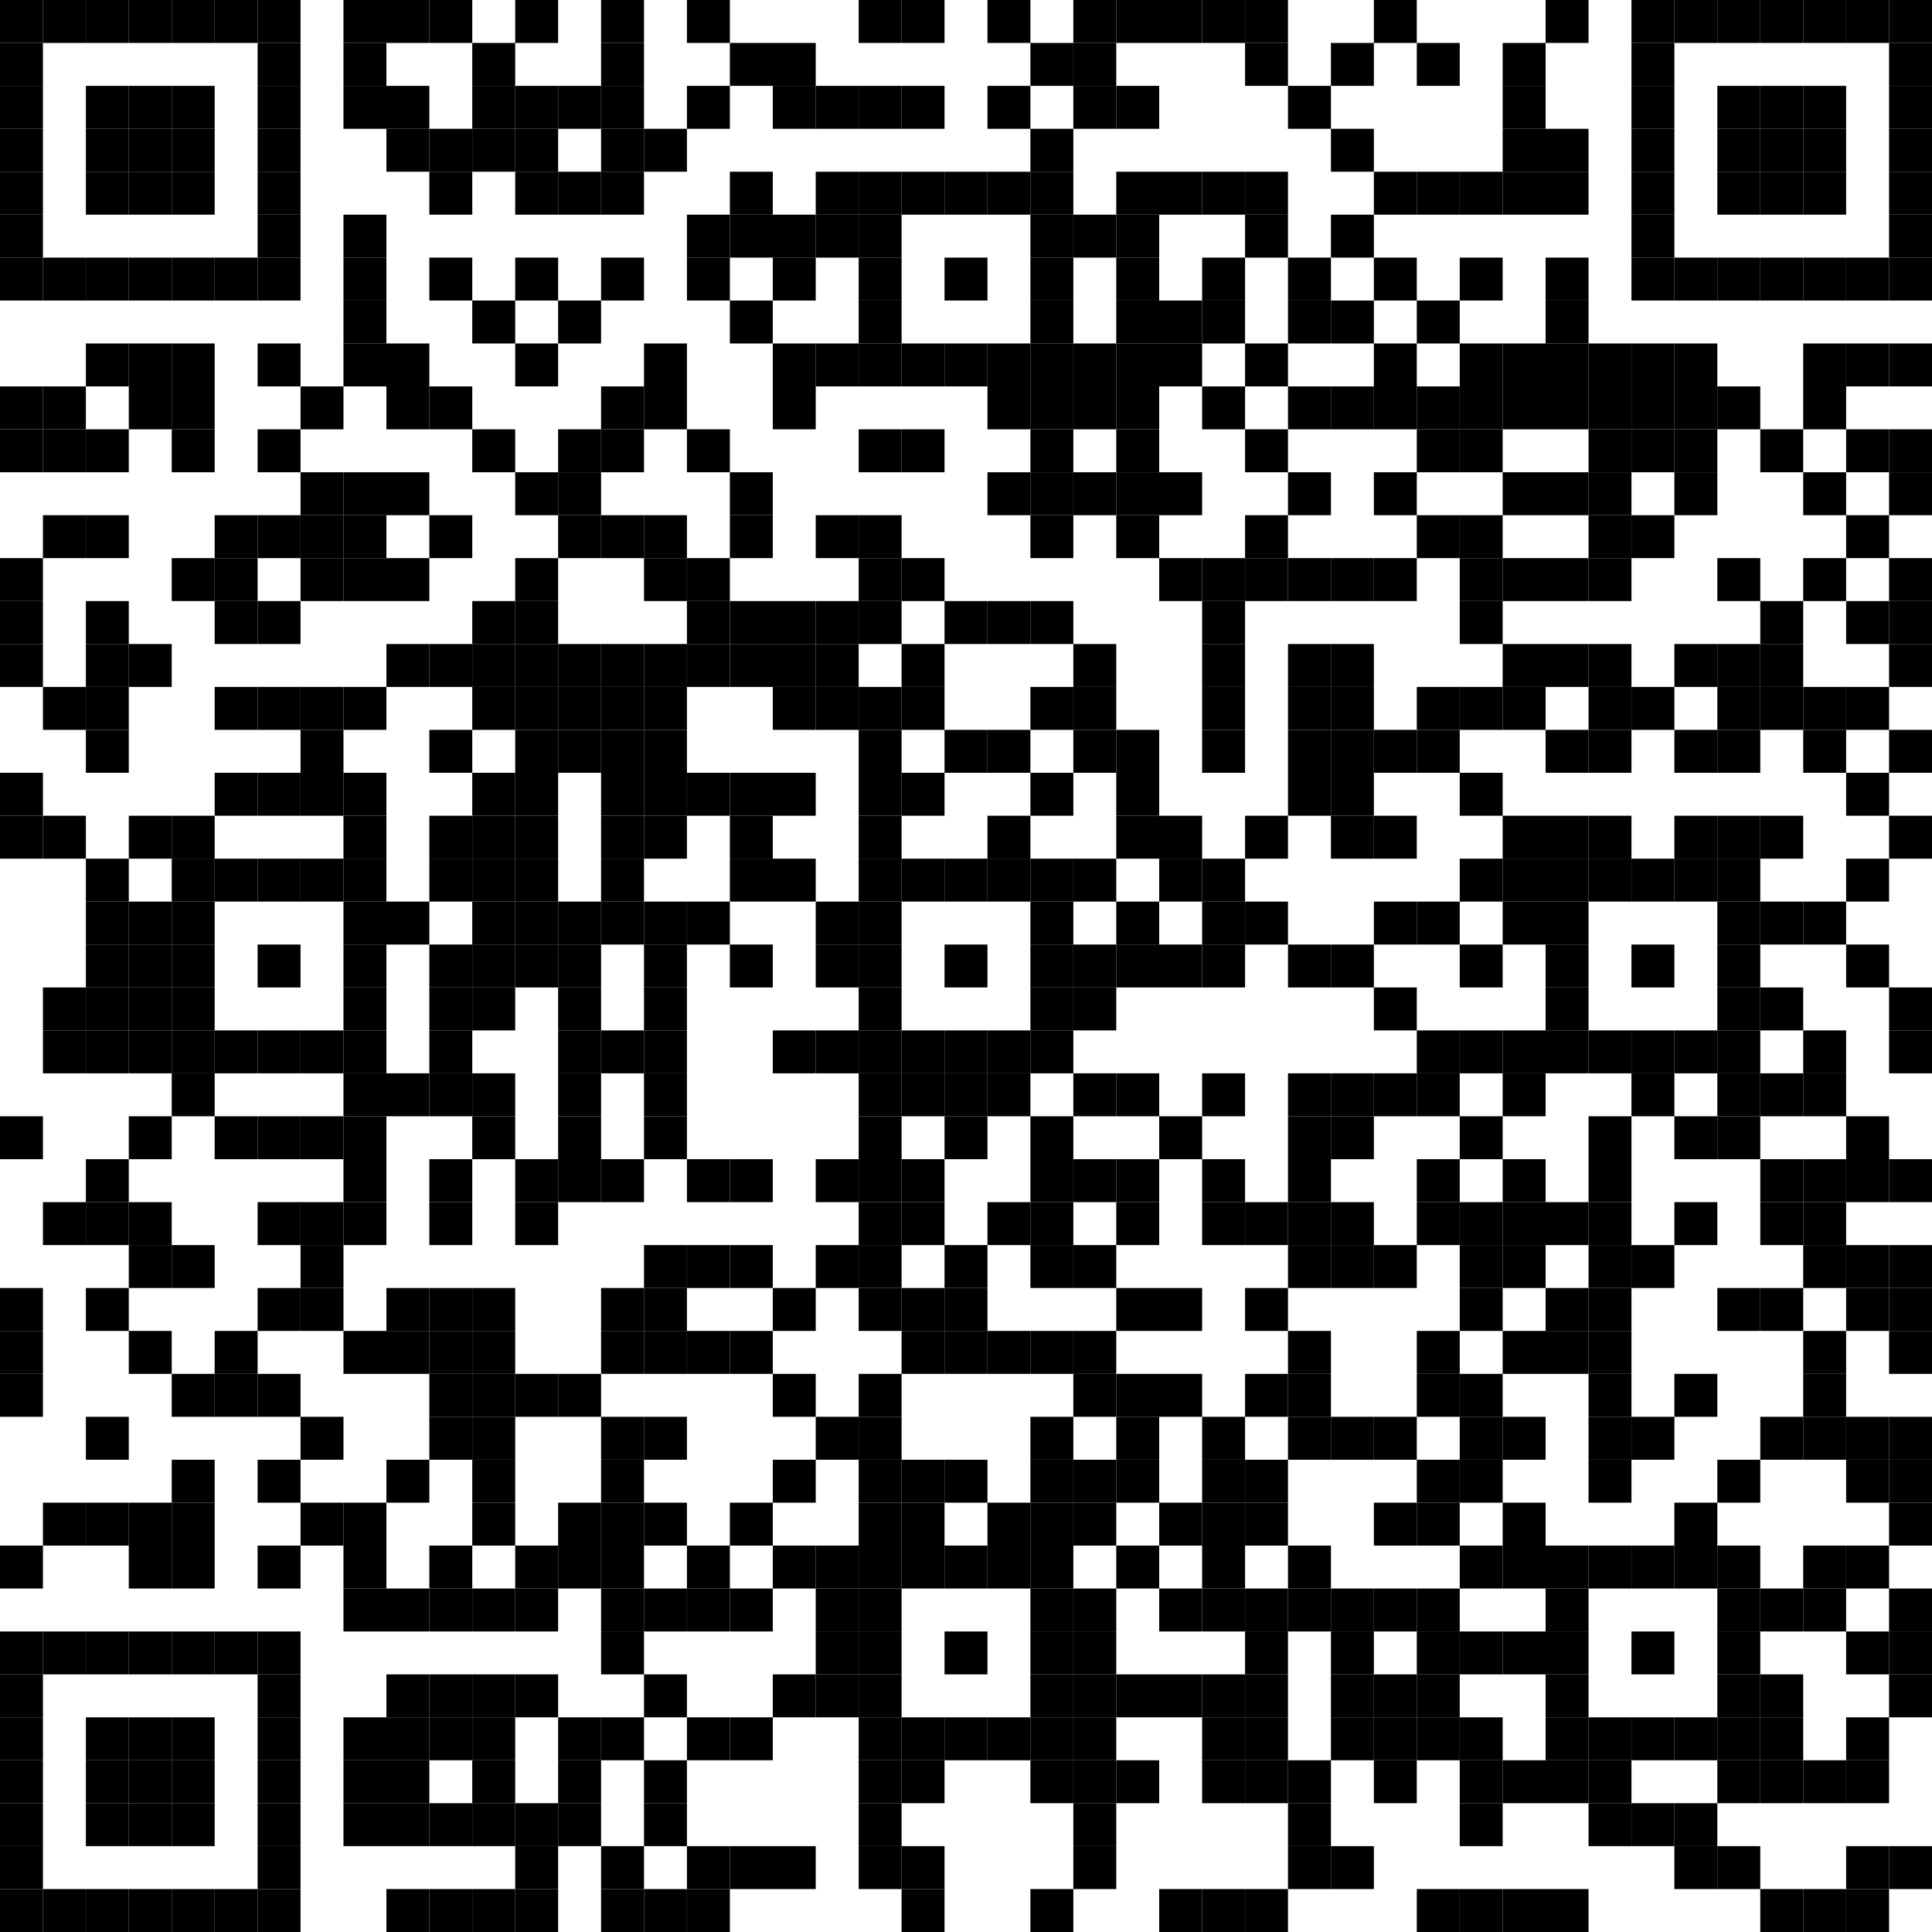 <?xml version="1.0"?>
<svg xmlns="http://www.w3.org/2000/svg" xmlns:xlink="http://www.w3.org/1999/xlink" version="1.1" width="500px" height="500px" viewBox="0 0 500 500"><defs><rect id="block" width="11.111" height="11.111" fill="#000000" fill-opacity="1"/></defs><rect x="0" y="0" width="500" height="500" fill="#ffffff" fill-opacity="1"/><use x="0" y="0" xlink:href="#block"/><use x="11.111" y="0" xlink:href="#block"/><use x="22.222" y="0" xlink:href="#block"/><use x="33.333" y="0" xlink:href="#block"/><use x="44.444" y="0" xlink:href="#block"/><use x="55.556" y="0" xlink:href="#block"/><use x="66.667" y="0" xlink:href="#block"/><use x="88.889" y="0" xlink:href="#block"/><use x="100" y="0" xlink:href="#block"/><use x="111.111" y="0" xlink:href="#block"/><use x="133.333" y="0" xlink:href="#block"/><use x="155.556" y="0" xlink:href="#block"/><use x="177.778" y="0" xlink:href="#block"/><use x="222.222" y="0" xlink:href="#block"/><use x="233.333" y="0" xlink:href="#block"/><use x="255.556" y="0" xlink:href="#block"/><use x="277.778" y="0" xlink:href="#block"/><use x="288.889" y="0" xlink:href="#block"/><use x="300" y="0" xlink:href="#block"/><use x="311.111" y="0" xlink:href="#block"/><use x="322.222" y="0" xlink:href="#block"/><use x="355.556" y="0" xlink:href="#block"/><use x="400" y="0" xlink:href="#block"/><use x="422.222" y="0" xlink:href="#block"/><use x="433.333" y="0" xlink:href="#block"/><use x="444.444" y="0" xlink:href="#block"/><use x="455.556" y="0" xlink:href="#block"/><use x="466.667" y="0" xlink:href="#block"/><use x="477.778" y="0" xlink:href="#block"/><use x="488.889" y="0" xlink:href="#block"/><use x="0" y="11.111" xlink:href="#block"/><use x="66.667" y="11.111" xlink:href="#block"/><use x="88.889" y="11.111" xlink:href="#block"/><use x="122.222" y="11.111" xlink:href="#block"/><use x="155.556" y="11.111" xlink:href="#block"/><use x="188.889" y="11.111" xlink:href="#block"/><use x="200" y="11.111" xlink:href="#block"/><use x="266.667" y="11.111" xlink:href="#block"/><use x="277.778" y="11.111" xlink:href="#block"/><use x="322.222" y="11.111" xlink:href="#block"/><use x="344.444" y="11.111" xlink:href="#block"/><use x="366.667" y="11.111" xlink:href="#block"/><use x="388.889" y="11.111" xlink:href="#block"/><use x="422.222" y="11.111" xlink:href="#block"/><use x="488.889" y="11.111" xlink:href="#block"/><use x="0" y="22.222" xlink:href="#block"/><use x="22.222" y="22.222" xlink:href="#block"/><use x="33.333" y="22.222" xlink:href="#block"/><use x="44.444" y="22.222" xlink:href="#block"/><use x="66.667" y="22.222" xlink:href="#block"/><use x="88.889" y="22.222" xlink:href="#block"/><use x="100" y="22.222" xlink:href="#block"/><use x="122.222" y="22.222" xlink:href="#block"/><use x="133.333" y="22.222" xlink:href="#block"/><use x="144.444" y="22.222" xlink:href="#block"/><use x="155.556" y="22.222" xlink:href="#block"/><use x="177.778" y="22.222" xlink:href="#block"/><use x="200" y="22.222" xlink:href="#block"/><use x="211.111" y="22.222" xlink:href="#block"/><use x="222.222" y="22.222" xlink:href="#block"/><use x="233.333" y="22.222" xlink:href="#block"/><use x="255.556" y="22.222" xlink:href="#block"/><use x="277.778" y="22.222" xlink:href="#block"/><use x="288.889" y="22.222" xlink:href="#block"/><use x="333.333" y="22.222" xlink:href="#block"/><use x="388.889" y="22.222" xlink:href="#block"/><use x="422.222" y="22.222" xlink:href="#block"/><use x="444.444" y="22.222" xlink:href="#block"/><use x="455.556" y="22.222" xlink:href="#block"/><use x="466.667" y="22.222" xlink:href="#block"/><use x="488.889" y="22.222" xlink:href="#block"/><use x="0" y="33.333" xlink:href="#block"/><use x="22.222" y="33.333" xlink:href="#block"/><use x="33.333" y="33.333" xlink:href="#block"/><use x="44.444" y="33.333" xlink:href="#block"/><use x="66.667" y="33.333" xlink:href="#block"/><use x="100" y="33.333" xlink:href="#block"/><use x="111.111" y="33.333" xlink:href="#block"/><use x="122.222" y="33.333" xlink:href="#block"/><use x="133.333" y="33.333" xlink:href="#block"/><use x="155.556" y="33.333" xlink:href="#block"/><use x="166.667" y="33.333" xlink:href="#block"/><use x="266.667" y="33.333" xlink:href="#block"/><use x="344.444" y="33.333" xlink:href="#block"/><use x="388.889" y="33.333" xlink:href="#block"/><use x="400" y="33.333" xlink:href="#block"/><use x="422.222" y="33.333" xlink:href="#block"/><use x="444.444" y="33.333" xlink:href="#block"/><use x="455.556" y="33.333" xlink:href="#block"/><use x="466.667" y="33.333" xlink:href="#block"/><use x="488.889" y="33.333" xlink:href="#block"/><use x="0" y="44.444" xlink:href="#block"/><use x="22.222" y="44.444" xlink:href="#block"/><use x="33.333" y="44.444" xlink:href="#block"/><use x="44.444" y="44.444" xlink:href="#block"/><use x="66.667" y="44.444" xlink:href="#block"/><use x="111.111" y="44.444" xlink:href="#block"/><use x="133.333" y="44.444" xlink:href="#block"/><use x="144.444" y="44.444" xlink:href="#block"/><use x="155.556" y="44.444" xlink:href="#block"/><use x="188.889" y="44.444" xlink:href="#block"/><use x="211.111" y="44.444" xlink:href="#block"/><use x="222.222" y="44.444" xlink:href="#block"/><use x="233.333" y="44.444" xlink:href="#block"/><use x="244.444" y="44.444" xlink:href="#block"/><use x="255.556" y="44.444" xlink:href="#block"/><use x="266.667" y="44.444" xlink:href="#block"/><use x="288.889" y="44.444" xlink:href="#block"/><use x="300" y="44.444" xlink:href="#block"/><use x="311.111" y="44.444" xlink:href="#block"/><use x="322.222" y="44.444" xlink:href="#block"/><use x="355.556" y="44.444" xlink:href="#block"/><use x="366.667" y="44.444" xlink:href="#block"/><use x="377.778" y="44.444" xlink:href="#block"/><use x="388.889" y="44.444" xlink:href="#block"/><use x="400" y="44.444" xlink:href="#block"/><use x="422.222" y="44.444" xlink:href="#block"/><use x="444.444" y="44.444" xlink:href="#block"/><use x="455.556" y="44.444" xlink:href="#block"/><use x="466.667" y="44.444" xlink:href="#block"/><use x="488.889" y="44.444" xlink:href="#block"/><use x="0" y="55.556" xlink:href="#block"/><use x="66.667" y="55.556" xlink:href="#block"/><use x="88.889" y="55.556" xlink:href="#block"/><use x="177.778" y="55.556" xlink:href="#block"/><use x="188.889" y="55.556" xlink:href="#block"/><use x="200" y="55.556" xlink:href="#block"/><use x="211.111" y="55.556" xlink:href="#block"/><use x="222.222" y="55.556" xlink:href="#block"/><use x="266.667" y="55.556" xlink:href="#block"/><use x="277.778" y="55.556" xlink:href="#block"/><use x="288.889" y="55.556" xlink:href="#block"/><use x="322.222" y="55.556" xlink:href="#block"/><use x="344.444" y="55.556" xlink:href="#block"/><use x="422.222" y="55.556" xlink:href="#block"/><use x="488.889" y="55.556" xlink:href="#block"/><use x="0" y="66.667" xlink:href="#block"/><use x="11.111" y="66.667" xlink:href="#block"/><use x="22.222" y="66.667" xlink:href="#block"/><use x="33.333" y="66.667" xlink:href="#block"/><use x="44.444" y="66.667" xlink:href="#block"/><use x="55.556" y="66.667" xlink:href="#block"/><use x="66.667" y="66.667" xlink:href="#block"/><use x="88.889" y="66.667" xlink:href="#block"/><use x="111.111" y="66.667" xlink:href="#block"/><use x="133.333" y="66.667" xlink:href="#block"/><use x="155.556" y="66.667" xlink:href="#block"/><use x="177.778" y="66.667" xlink:href="#block"/><use x="200" y="66.667" xlink:href="#block"/><use x="222.222" y="66.667" xlink:href="#block"/><use x="244.444" y="66.667" xlink:href="#block"/><use x="266.667" y="66.667" xlink:href="#block"/><use x="288.889" y="66.667" xlink:href="#block"/><use x="311.111" y="66.667" xlink:href="#block"/><use x="333.333" y="66.667" xlink:href="#block"/><use x="355.556" y="66.667" xlink:href="#block"/><use x="377.778" y="66.667" xlink:href="#block"/><use x="400" y="66.667" xlink:href="#block"/><use x="422.222" y="66.667" xlink:href="#block"/><use x="433.333" y="66.667" xlink:href="#block"/><use x="444.444" y="66.667" xlink:href="#block"/><use x="455.556" y="66.667" xlink:href="#block"/><use x="466.667" y="66.667" xlink:href="#block"/><use x="477.778" y="66.667" xlink:href="#block"/><use x="488.889" y="66.667" xlink:href="#block"/><use x="88.889" y="77.778" xlink:href="#block"/><use x="122.222" y="77.778" xlink:href="#block"/><use x="144.444" y="77.778" xlink:href="#block"/><use x="188.889" y="77.778" xlink:href="#block"/><use x="222.222" y="77.778" xlink:href="#block"/><use x="266.667" y="77.778" xlink:href="#block"/><use x="288.889" y="77.778" xlink:href="#block"/><use x="300" y="77.778" xlink:href="#block"/><use x="311.111" y="77.778" xlink:href="#block"/><use x="333.333" y="77.778" xlink:href="#block"/><use x="344.444" y="77.778" xlink:href="#block"/><use x="366.667" y="77.778" xlink:href="#block"/><use x="400" y="77.778" xlink:href="#block"/><use x="22.222" y="88.889" xlink:href="#block"/><use x="33.333" y="88.889" xlink:href="#block"/><use x="44.444" y="88.889" xlink:href="#block"/><use x="66.667" y="88.889" xlink:href="#block"/><use x="88.889" y="88.889" xlink:href="#block"/><use x="100" y="88.889" xlink:href="#block"/><use x="133.333" y="88.889" xlink:href="#block"/><use x="166.667" y="88.889" xlink:href="#block"/><use x="200" y="88.889" xlink:href="#block"/><use x="211.111" y="88.889" xlink:href="#block"/><use x="222.222" y="88.889" xlink:href="#block"/><use x="233.333" y="88.889" xlink:href="#block"/><use x="244.444" y="88.889" xlink:href="#block"/><use x="255.556" y="88.889" xlink:href="#block"/><use x="266.667" y="88.889" xlink:href="#block"/><use x="277.778" y="88.889" xlink:href="#block"/><use x="288.889" y="88.889" xlink:href="#block"/><use x="300" y="88.889" xlink:href="#block"/><use x="322.222" y="88.889" xlink:href="#block"/><use x="355.556" y="88.889" xlink:href="#block"/><use x="377.778" y="88.889" xlink:href="#block"/><use x="388.889" y="88.889" xlink:href="#block"/><use x="400" y="88.889" xlink:href="#block"/><use x="411.111" y="88.889" xlink:href="#block"/><use x="422.222" y="88.889" xlink:href="#block"/><use x="433.333" y="88.889" xlink:href="#block"/><use x="466.667" y="88.889" xlink:href="#block"/><use x="477.778" y="88.889" xlink:href="#block"/><use x="488.889" y="88.889" xlink:href="#block"/><use x="0" y="100" xlink:href="#block"/><use x="11.111" y="100" xlink:href="#block"/><use x="33.333" y="100" xlink:href="#block"/><use x="44.444" y="100" xlink:href="#block"/><use x="77.778" y="100" xlink:href="#block"/><use x="100" y="100" xlink:href="#block"/><use x="111.111" y="100" xlink:href="#block"/><use x="155.556" y="100" xlink:href="#block"/><use x="166.667" y="100" xlink:href="#block"/><use x="200" y="100" xlink:href="#block"/><use x="255.556" y="100" xlink:href="#block"/><use x="266.667" y="100" xlink:href="#block"/><use x="277.778" y="100" xlink:href="#block"/><use x="288.889" y="100" xlink:href="#block"/><use x="311.111" y="100" xlink:href="#block"/><use x="333.333" y="100" xlink:href="#block"/><use x="344.444" y="100" xlink:href="#block"/><use x="355.556" y="100" xlink:href="#block"/><use x="366.667" y="100" xlink:href="#block"/><use x="377.778" y="100" xlink:href="#block"/><use x="388.889" y="100" xlink:href="#block"/><use x="400" y="100" xlink:href="#block"/><use x="411.111" y="100" xlink:href="#block"/><use x="422.222" y="100" xlink:href="#block"/><use x="433.333" y="100" xlink:href="#block"/><use x="444.444" y="100" xlink:href="#block"/><use x="466.667" y="100" xlink:href="#block"/><use x="0" y="111.111" xlink:href="#block"/><use x="11.111" y="111.111" xlink:href="#block"/><use x="22.222" y="111.111" xlink:href="#block"/><use x="44.444" y="111.111" xlink:href="#block"/><use x="66.667" y="111.111" xlink:href="#block"/><use x="122.222" y="111.111" xlink:href="#block"/><use x="144.444" y="111.111" xlink:href="#block"/><use x="155.556" y="111.111" xlink:href="#block"/><use x="177.778" y="111.111" xlink:href="#block"/><use x="222.222" y="111.111" xlink:href="#block"/><use x="233.333" y="111.111" xlink:href="#block"/><use x="266.667" y="111.111" xlink:href="#block"/><use x="288.889" y="111.111" xlink:href="#block"/><use x="322.222" y="111.111" xlink:href="#block"/><use x="366.667" y="111.111" xlink:href="#block"/><use x="377.778" y="111.111" xlink:href="#block"/><use x="411.111" y="111.111" xlink:href="#block"/><use x="422.222" y="111.111" xlink:href="#block"/><use x="433.333" y="111.111" xlink:href="#block"/><use x="455.556" y="111.111" xlink:href="#block"/><use x="477.778" y="111.111" xlink:href="#block"/><use x="488.889" y="111.111" xlink:href="#block"/><use x="77.778" y="122.222" xlink:href="#block"/><use x="88.889" y="122.222" xlink:href="#block"/><use x="100" y="122.222" xlink:href="#block"/><use x="133.333" y="122.222" xlink:href="#block"/><use x="144.444" y="122.222" xlink:href="#block"/><use x="188.889" y="122.222" xlink:href="#block"/><use x="255.556" y="122.222" xlink:href="#block"/><use x="266.667" y="122.222" xlink:href="#block"/><use x="277.778" y="122.222" xlink:href="#block"/><use x="288.889" y="122.222" xlink:href="#block"/><use x="300" y="122.222" xlink:href="#block"/><use x="333.333" y="122.222" xlink:href="#block"/><use x="355.556" y="122.222" xlink:href="#block"/><use x="388.889" y="122.222" xlink:href="#block"/><use x="400" y="122.222" xlink:href="#block"/><use x="411.111" y="122.222" xlink:href="#block"/><use x="433.333" y="122.222" xlink:href="#block"/><use x="466.667" y="122.222" xlink:href="#block"/><use x="488.889" y="122.222" xlink:href="#block"/><use x="11.111" y="133.333" xlink:href="#block"/><use x="22.222" y="133.333" xlink:href="#block"/><use x="55.556" y="133.333" xlink:href="#block"/><use x="66.667" y="133.333" xlink:href="#block"/><use x="77.778" y="133.333" xlink:href="#block"/><use x="88.889" y="133.333" xlink:href="#block"/><use x="111.111" y="133.333" xlink:href="#block"/><use x="144.444" y="133.333" xlink:href="#block"/><use x="155.556" y="133.333" xlink:href="#block"/><use x="166.667" y="133.333" xlink:href="#block"/><use x="188.889" y="133.333" xlink:href="#block"/><use x="211.111" y="133.333" xlink:href="#block"/><use x="222.222" y="133.333" xlink:href="#block"/><use x="266.667" y="133.333" xlink:href="#block"/><use x="288.889" y="133.333" xlink:href="#block"/><use x="322.222" y="133.333" xlink:href="#block"/><use x="366.667" y="133.333" xlink:href="#block"/><use x="377.778" y="133.333" xlink:href="#block"/><use x="411.111" y="133.333" xlink:href="#block"/><use x="422.222" y="133.333" xlink:href="#block"/><use x="477.778" y="133.333" xlink:href="#block"/><use x="0" y="144.444" xlink:href="#block"/><use x="44.444" y="144.444" xlink:href="#block"/><use x="55.556" y="144.444" xlink:href="#block"/><use x="77.778" y="144.444" xlink:href="#block"/><use x="88.889" y="144.444" xlink:href="#block"/><use x="100" y="144.444" xlink:href="#block"/><use x="133.333" y="144.444" xlink:href="#block"/><use x="166.667" y="144.444" xlink:href="#block"/><use x="177.778" y="144.444" xlink:href="#block"/><use x="222.222" y="144.444" xlink:href="#block"/><use x="233.333" y="144.444" xlink:href="#block"/><use x="300" y="144.444" xlink:href="#block"/><use x="311.111" y="144.444" xlink:href="#block"/><use x="322.222" y="144.444" xlink:href="#block"/><use x="333.333" y="144.444" xlink:href="#block"/><use x="344.444" y="144.444" xlink:href="#block"/><use x="355.556" y="144.444" xlink:href="#block"/><use x="377.778" y="144.444" xlink:href="#block"/><use x="388.889" y="144.444" xlink:href="#block"/><use x="400" y="144.444" xlink:href="#block"/><use x="411.111" y="144.444" xlink:href="#block"/><use x="444.444" y="144.444" xlink:href="#block"/><use x="466.667" y="144.444" xlink:href="#block"/><use x="488.889" y="144.444" xlink:href="#block"/><use x="0" y="155.556" xlink:href="#block"/><use x="22.222" y="155.556" xlink:href="#block"/><use x="55.556" y="155.556" xlink:href="#block"/><use x="66.667" y="155.556" xlink:href="#block"/><use x="122.222" y="155.556" xlink:href="#block"/><use x="133.333" y="155.556" xlink:href="#block"/><use x="177.778" y="155.556" xlink:href="#block"/><use x="188.889" y="155.556" xlink:href="#block"/><use x="200" y="155.556" xlink:href="#block"/><use x="211.111" y="155.556" xlink:href="#block"/><use x="222.222" y="155.556" xlink:href="#block"/><use x="244.444" y="155.556" xlink:href="#block"/><use x="255.556" y="155.556" xlink:href="#block"/><use x="266.667" y="155.556" xlink:href="#block"/><use x="311.111" y="155.556" xlink:href="#block"/><use x="377.778" y="155.556" xlink:href="#block"/><use x="455.556" y="155.556" xlink:href="#block"/><use x="477.778" y="155.556" xlink:href="#block"/><use x="488.889" y="155.556" xlink:href="#block"/><use x="0" y="166.667" xlink:href="#block"/><use x="22.222" y="166.667" xlink:href="#block"/><use x="33.333" y="166.667" xlink:href="#block"/><use x="100" y="166.667" xlink:href="#block"/><use x="111.111" y="166.667" xlink:href="#block"/><use x="122.222" y="166.667" xlink:href="#block"/><use x="133.333" y="166.667" xlink:href="#block"/><use x="144.444" y="166.667" xlink:href="#block"/><use x="155.556" y="166.667" xlink:href="#block"/><use x="166.667" y="166.667" xlink:href="#block"/><use x="177.778" y="166.667" xlink:href="#block"/><use x="188.889" y="166.667" xlink:href="#block"/><use x="200" y="166.667" xlink:href="#block"/><use x="211.111" y="166.667" xlink:href="#block"/><use x="233.333" y="166.667" xlink:href="#block"/><use x="277.778" y="166.667" xlink:href="#block"/><use x="311.111" y="166.667" xlink:href="#block"/><use x="333.333" y="166.667" xlink:href="#block"/><use x="344.444" y="166.667" xlink:href="#block"/><use x="388.889" y="166.667" xlink:href="#block"/><use x="400" y="166.667" xlink:href="#block"/><use x="411.111" y="166.667" xlink:href="#block"/><use x="433.333" y="166.667" xlink:href="#block"/><use x="444.444" y="166.667" xlink:href="#block"/><use x="455.556" y="166.667" xlink:href="#block"/><use x="488.889" y="166.667" xlink:href="#block"/><use x="11.111" y="177.778" xlink:href="#block"/><use x="22.222" y="177.778" xlink:href="#block"/><use x="55.556" y="177.778" xlink:href="#block"/><use x="66.667" y="177.778" xlink:href="#block"/><use x="77.778" y="177.778" xlink:href="#block"/><use x="88.889" y="177.778" xlink:href="#block"/><use x="122.222" y="177.778" xlink:href="#block"/><use x="133.333" y="177.778" xlink:href="#block"/><use x="144.444" y="177.778" xlink:href="#block"/><use x="155.556" y="177.778" xlink:href="#block"/><use x="166.667" y="177.778" xlink:href="#block"/><use x="200" y="177.778" xlink:href="#block"/><use x="211.111" y="177.778" xlink:href="#block"/><use x="222.222" y="177.778" xlink:href="#block"/><use x="233.333" y="177.778" xlink:href="#block"/><use x="266.667" y="177.778" xlink:href="#block"/><use x="277.778" y="177.778" xlink:href="#block"/><use x="311.111" y="177.778" xlink:href="#block"/><use x="333.333" y="177.778" xlink:href="#block"/><use x="344.444" y="177.778" xlink:href="#block"/><use x="366.667" y="177.778" xlink:href="#block"/><use x="377.778" y="177.778" xlink:href="#block"/><use x="388.889" y="177.778" xlink:href="#block"/><use x="411.111" y="177.778" xlink:href="#block"/><use x="422.222" y="177.778" xlink:href="#block"/><use x="444.444" y="177.778" xlink:href="#block"/><use x="455.556" y="177.778" xlink:href="#block"/><use x="466.667" y="177.778" xlink:href="#block"/><use x="477.778" y="177.778" xlink:href="#block"/><use x="22.222" y="188.889" xlink:href="#block"/><use x="77.778" y="188.889" xlink:href="#block"/><use x="111.111" y="188.889" xlink:href="#block"/><use x="133.333" y="188.889" xlink:href="#block"/><use x="144.444" y="188.889" xlink:href="#block"/><use x="155.556" y="188.889" xlink:href="#block"/><use x="166.667" y="188.889" xlink:href="#block"/><use x="222.222" y="188.889" xlink:href="#block"/><use x="244.444" y="188.889" xlink:href="#block"/><use x="255.556" y="188.889" xlink:href="#block"/><use x="277.778" y="188.889" xlink:href="#block"/><use x="288.889" y="188.889" xlink:href="#block"/><use x="311.111" y="188.889" xlink:href="#block"/><use x="333.333" y="188.889" xlink:href="#block"/><use x="344.444" y="188.889" xlink:href="#block"/><use x="355.556" y="188.889" xlink:href="#block"/><use x="366.667" y="188.889" xlink:href="#block"/><use x="400" y="188.889" xlink:href="#block"/><use x="411.111" y="188.889" xlink:href="#block"/><use x="433.333" y="188.889" xlink:href="#block"/><use x="444.444" y="188.889" xlink:href="#block"/><use x="466.667" y="188.889" xlink:href="#block"/><use x="488.889" y="188.889" xlink:href="#block"/><use x="0" y="200" xlink:href="#block"/><use x="55.556" y="200" xlink:href="#block"/><use x="66.667" y="200" xlink:href="#block"/><use x="77.778" y="200" xlink:href="#block"/><use x="88.889" y="200" xlink:href="#block"/><use x="122.222" y="200" xlink:href="#block"/><use x="133.333" y="200" xlink:href="#block"/><use x="155.556" y="200" xlink:href="#block"/><use x="166.667" y="200" xlink:href="#block"/><use x="177.778" y="200" xlink:href="#block"/><use x="188.889" y="200" xlink:href="#block"/><use x="200" y="200" xlink:href="#block"/><use x="222.222" y="200" xlink:href="#block"/><use x="233.333" y="200" xlink:href="#block"/><use x="266.667" y="200" xlink:href="#block"/><use x="288.889" y="200" xlink:href="#block"/><use x="333.333" y="200" xlink:href="#block"/><use x="344.444" y="200" xlink:href="#block"/><use x="377.778" y="200" xlink:href="#block"/><use x="477.778" y="200" xlink:href="#block"/><use x="0" y="211.111" xlink:href="#block"/><use x="11.111" y="211.111" xlink:href="#block"/><use x="33.333" y="211.111" xlink:href="#block"/><use x="44.444" y="211.111" xlink:href="#block"/><use x="88.889" y="211.111" xlink:href="#block"/><use x="111.111" y="211.111" xlink:href="#block"/><use x="122.222" y="211.111" xlink:href="#block"/><use x="133.333" y="211.111" xlink:href="#block"/><use x="155.556" y="211.111" xlink:href="#block"/><use x="166.667" y="211.111" xlink:href="#block"/><use x="188.889" y="211.111" xlink:href="#block"/><use x="222.222" y="211.111" xlink:href="#block"/><use x="255.556" y="211.111" xlink:href="#block"/><use x="288.889" y="211.111" xlink:href="#block"/><use x="300" y="211.111" xlink:href="#block"/><use x="322.222" y="211.111" xlink:href="#block"/><use x="344.444" y="211.111" xlink:href="#block"/><use x="355.556" y="211.111" xlink:href="#block"/><use x="388.889" y="211.111" xlink:href="#block"/><use x="400" y="211.111" xlink:href="#block"/><use x="411.111" y="211.111" xlink:href="#block"/><use x="433.333" y="211.111" xlink:href="#block"/><use x="444.444" y="211.111" xlink:href="#block"/><use x="455.556" y="211.111" xlink:href="#block"/><use x="488.889" y="211.111" xlink:href="#block"/><use x="22.222" y="222.222" xlink:href="#block"/><use x="44.444" y="222.222" xlink:href="#block"/><use x="55.556" y="222.222" xlink:href="#block"/><use x="66.667" y="222.222" xlink:href="#block"/><use x="77.778" y="222.222" xlink:href="#block"/><use x="88.889" y="222.222" xlink:href="#block"/><use x="111.111" y="222.222" xlink:href="#block"/><use x="122.222" y="222.222" xlink:href="#block"/><use x="133.333" y="222.222" xlink:href="#block"/><use x="155.556" y="222.222" xlink:href="#block"/><use x="188.889" y="222.222" xlink:href="#block"/><use x="200" y="222.222" xlink:href="#block"/><use x="222.222" y="222.222" xlink:href="#block"/><use x="233.333" y="222.222" xlink:href="#block"/><use x="244.444" y="222.222" xlink:href="#block"/><use x="255.556" y="222.222" xlink:href="#block"/><use x="266.667" y="222.222" xlink:href="#block"/><use x="277.778" y="222.222" xlink:href="#block"/><use x="300" y="222.222" xlink:href="#block"/><use x="311.111" y="222.222" xlink:href="#block"/><use x="377.778" y="222.222" xlink:href="#block"/><use x="388.889" y="222.222" xlink:href="#block"/><use x="400" y="222.222" xlink:href="#block"/><use x="411.111" y="222.222" xlink:href="#block"/><use x="422.222" y="222.222" xlink:href="#block"/><use x="433.333" y="222.222" xlink:href="#block"/><use x="444.444" y="222.222" xlink:href="#block"/><use x="477.778" y="222.222" xlink:href="#block"/><use x="22.222" y="233.333" xlink:href="#block"/><use x="33.333" y="233.333" xlink:href="#block"/><use x="44.444" y="233.333" xlink:href="#block"/><use x="88.889" y="233.333" xlink:href="#block"/><use x="100" y="233.333" xlink:href="#block"/><use x="122.222" y="233.333" xlink:href="#block"/><use x="133.333" y="233.333" xlink:href="#block"/><use x="144.444" y="233.333" xlink:href="#block"/><use x="155.556" y="233.333" xlink:href="#block"/><use x="166.667" y="233.333" xlink:href="#block"/><use x="177.778" y="233.333" xlink:href="#block"/><use x="211.111" y="233.333" xlink:href="#block"/><use x="222.222" y="233.333" xlink:href="#block"/><use x="266.667" y="233.333" xlink:href="#block"/><use x="288.889" y="233.333" xlink:href="#block"/><use x="311.111" y="233.333" xlink:href="#block"/><use x="322.222" y="233.333" xlink:href="#block"/><use x="355.556" y="233.333" xlink:href="#block"/><use x="366.667" y="233.333" xlink:href="#block"/><use x="388.889" y="233.333" xlink:href="#block"/><use x="400" y="233.333" xlink:href="#block"/><use x="444.444" y="233.333" xlink:href="#block"/><use x="455.556" y="233.333" xlink:href="#block"/><use x="466.667" y="233.333" xlink:href="#block"/><use x="22.222" y="244.444" xlink:href="#block"/><use x="33.333" y="244.444" xlink:href="#block"/><use x="44.444" y="244.444" xlink:href="#block"/><use x="66.667" y="244.444" xlink:href="#block"/><use x="88.889" y="244.444" xlink:href="#block"/><use x="111.111" y="244.444" xlink:href="#block"/><use x="122.222" y="244.444" xlink:href="#block"/><use x="133.333" y="244.444" xlink:href="#block"/><use x="144.444" y="244.444" xlink:href="#block"/><use x="166.667" y="244.444" xlink:href="#block"/><use x="188.889" y="244.444" xlink:href="#block"/><use x="211.111" y="244.444" xlink:href="#block"/><use x="222.222" y="244.444" xlink:href="#block"/><use x="244.444" y="244.444" xlink:href="#block"/><use x="266.667" y="244.444" xlink:href="#block"/><use x="277.778" y="244.444" xlink:href="#block"/><use x="288.889" y="244.444" xlink:href="#block"/><use x="300" y="244.444" xlink:href="#block"/><use x="311.111" y="244.444" xlink:href="#block"/><use x="333.333" y="244.444" xlink:href="#block"/><use x="344.444" y="244.444" xlink:href="#block"/><use x="377.778" y="244.444" xlink:href="#block"/><use x="400" y="244.444" xlink:href="#block"/><use x="422.222" y="244.444" xlink:href="#block"/><use x="444.444" y="244.444" xlink:href="#block"/><use x="477.778" y="244.444" xlink:href="#block"/><use x="11.111" y="255.556" xlink:href="#block"/><use x="22.222" y="255.556" xlink:href="#block"/><use x="33.333" y="255.556" xlink:href="#block"/><use x="44.444" y="255.556" xlink:href="#block"/><use x="88.889" y="255.556" xlink:href="#block"/><use x="111.111" y="255.556" xlink:href="#block"/><use x="122.222" y="255.556" xlink:href="#block"/><use x="144.444" y="255.556" xlink:href="#block"/><use x="166.667" y="255.556" xlink:href="#block"/><use x="222.222" y="255.556" xlink:href="#block"/><use x="266.667" y="255.556" xlink:href="#block"/><use x="277.778" y="255.556" xlink:href="#block"/><use x="355.556" y="255.556" xlink:href="#block"/><use x="400" y="255.556" xlink:href="#block"/><use x="444.444" y="255.556" xlink:href="#block"/><use x="455.556" y="255.556" xlink:href="#block"/><use x="488.889" y="255.556" xlink:href="#block"/><use x="11.111" y="266.667" xlink:href="#block"/><use x="22.222" y="266.667" xlink:href="#block"/><use x="33.333" y="266.667" xlink:href="#block"/><use x="44.444" y="266.667" xlink:href="#block"/><use x="55.556" y="266.667" xlink:href="#block"/><use x="66.667" y="266.667" xlink:href="#block"/><use x="77.778" y="266.667" xlink:href="#block"/><use x="88.889" y="266.667" xlink:href="#block"/><use x="111.111" y="266.667" xlink:href="#block"/><use x="144.444" y="266.667" xlink:href="#block"/><use x="155.556" y="266.667" xlink:href="#block"/><use x="166.667" y="266.667" xlink:href="#block"/><use x="200" y="266.667" xlink:href="#block"/><use x="211.111" y="266.667" xlink:href="#block"/><use x="222.222" y="266.667" xlink:href="#block"/><use x="233.333" y="266.667" xlink:href="#block"/><use x="244.444" y="266.667" xlink:href="#block"/><use x="255.556" y="266.667" xlink:href="#block"/><use x="266.667" y="266.667" xlink:href="#block"/><use x="366.667" y="266.667" xlink:href="#block"/><use x="377.778" y="266.667" xlink:href="#block"/><use x="388.889" y="266.667" xlink:href="#block"/><use x="400" y="266.667" xlink:href="#block"/><use x="411.111" y="266.667" xlink:href="#block"/><use x="422.222" y="266.667" xlink:href="#block"/><use x="433.333" y="266.667" xlink:href="#block"/><use x="444.444" y="266.667" xlink:href="#block"/><use x="466.667" y="266.667" xlink:href="#block"/><use x="488.889" y="266.667" xlink:href="#block"/><use x="44.444" y="277.778" xlink:href="#block"/><use x="88.889" y="277.778" xlink:href="#block"/><use x="100" y="277.778" xlink:href="#block"/><use x="111.111" y="277.778" xlink:href="#block"/><use x="122.222" y="277.778" xlink:href="#block"/><use x="144.444" y="277.778" xlink:href="#block"/><use x="166.667" y="277.778" xlink:href="#block"/><use x="222.222" y="277.778" xlink:href="#block"/><use x="233.333" y="277.778" xlink:href="#block"/><use x="244.444" y="277.778" xlink:href="#block"/><use x="255.556" y="277.778" xlink:href="#block"/><use x="277.778" y="277.778" xlink:href="#block"/><use x="288.889" y="277.778" xlink:href="#block"/><use x="311.111" y="277.778" xlink:href="#block"/><use x="333.333" y="277.778" xlink:href="#block"/><use x="344.444" y="277.778" xlink:href="#block"/><use x="355.556" y="277.778" xlink:href="#block"/><use x="366.667" y="277.778" xlink:href="#block"/><use x="388.889" y="277.778" xlink:href="#block"/><use x="422.222" y="277.778" xlink:href="#block"/><use x="444.444" y="277.778" xlink:href="#block"/><use x="455.556" y="277.778" xlink:href="#block"/><use x="466.667" y="277.778" xlink:href="#block"/><use x="0" y="288.889" xlink:href="#block"/><use x="33.333" y="288.889" xlink:href="#block"/><use x="55.556" y="288.889" xlink:href="#block"/><use x="66.667" y="288.889" xlink:href="#block"/><use x="77.778" y="288.889" xlink:href="#block"/><use x="88.889" y="288.889" xlink:href="#block"/><use x="122.222" y="288.889" xlink:href="#block"/><use x="144.444" y="288.889" xlink:href="#block"/><use x="166.667" y="288.889" xlink:href="#block"/><use x="222.222" y="288.889" xlink:href="#block"/><use x="244.444" y="288.889" xlink:href="#block"/><use x="266.667" y="288.889" xlink:href="#block"/><use x="300" y="288.889" xlink:href="#block"/><use x="333.333" y="288.889" xlink:href="#block"/><use x="344.444" y="288.889" xlink:href="#block"/><use x="377.778" y="288.889" xlink:href="#block"/><use x="411.111" y="288.889" xlink:href="#block"/><use x="433.333" y="288.889" xlink:href="#block"/><use x="444.444" y="288.889" xlink:href="#block"/><use x="477.778" y="288.889" xlink:href="#block"/><use x="22.222" y="300" xlink:href="#block"/><use x="88.889" y="300" xlink:href="#block"/><use x="111.111" y="300" xlink:href="#block"/><use x="133.333" y="300" xlink:href="#block"/><use x="144.444" y="300" xlink:href="#block"/><use x="155.556" y="300" xlink:href="#block"/><use x="177.778" y="300" xlink:href="#block"/><use x="188.889" y="300" xlink:href="#block"/><use x="211.111" y="300" xlink:href="#block"/><use x="222.222" y="300" xlink:href="#block"/><use x="233.333" y="300" xlink:href="#block"/><use x="266.667" y="300" xlink:href="#block"/><use x="277.778" y="300" xlink:href="#block"/><use x="288.889" y="300" xlink:href="#block"/><use x="311.111" y="300" xlink:href="#block"/><use x="333.333" y="300" xlink:href="#block"/><use x="366.667" y="300" xlink:href="#block"/><use x="388.889" y="300" xlink:href="#block"/><use x="411.111" y="300" xlink:href="#block"/><use x="455.556" y="300" xlink:href="#block"/><use x="466.667" y="300" xlink:href="#block"/><use x="477.778" y="300" xlink:href="#block"/><use x="488.889" y="300" xlink:href="#block"/><use x="11.111" y="311.111" xlink:href="#block"/><use x="22.222" y="311.111" xlink:href="#block"/><use x="33.333" y="311.111" xlink:href="#block"/><use x="66.667" y="311.111" xlink:href="#block"/><use x="77.778" y="311.111" xlink:href="#block"/><use x="88.889" y="311.111" xlink:href="#block"/><use x="111.111" y="311.111" xlink:href="#block"/><use x="133.333" y="311.111" xlink:href="#block"/><use x="222.222" y="311.111" xlink:href="#block"/><use x="233.333" y="311.111" xlink:href="#block"/><use x="255.556" y="311.111" xlink:href="#block"/><use x="266.667" y="311.111" xlink:href="#block"/><use x="288.889" y="311.111" xlink:href="#block"/><use x="311.111" y="311.111" xlink:href="#block"/><use x="322.222" y="311.111" xlink:href="#block"/><use x="333.333" y="311.111" xlink:href="#block"/><use x="344.444" y="311.111" xlink:href="#block"/><use x="366.667" y="311.111" xlink:href="#block"/><use x="377.778" y="311.111" xlink:href="#block"/><use x="388.889" y="311.111" xlink:href="#block"/><use x="400" y="311.111" xlink:href="#block"/><use x="411.111" y="311.111" xlink:href="#block"/><use x="433.333" y="311.111" xlink:href="#block"/><use x="455.556" y="311.111" xlink:href="#block"/><use x="466.667" y="311.111" xlink:href="#block"/><use x="33.333" y="322.222" xlink:href="#block"/><use x="44.444" y="322.222" xlink:href="#block"/><use x="77.778" y="322.222" xlink:href="#block"/><use x="166.667" y="322.222" xlink:href="#block"/><use x="177.778" y="322.222" xlink:href="#block"/><use x="188.889" y="322.222" xlink:href="#block"/><use x="211.111" y="322.222" xlink:href="#block"/><use x="222.222" y="322.222" xlink:href="#block"/><use x="244.444" y="322.222" xlink:href="#block"/><use x="266.667" y="322.222" xlink:href="#block"/><use x="277.778" y="322.222" xlink:href="#block"/><use x="333.333" y="322.222" xlink:href="#block"/><use x="344.444" y="322.222" xlink:href="#block"/><use x="355.556" y="322.222" xlink:href="#block"/><use x="377.778" y="322.222" xlink:href="#block"/><use x="388.889" y="322.222" xlink:href="#block"/><use x="411.111" y="322.222" xlink:href="#block"/><use x="422.222" y="322.222" xlink:href="#block"/><use x="466.667" y="322.222" xlink:href="#block"/><use x="477.778" y="322.222" xlink:href="#block"/><use x="488.889" y="322.222" xlink:href="#block"/><use x="0" y="333.333" xlink:href="#block"/><use x="22.222" y="333.333" xlink:href="#block"/><use x="66.667" y="333.333" xlink:href="#block"/><use x="77.778" y="333.333" xlink:href="#block"/><use x="100" y="333.333" xlink:href="#block"/><use x="111.111" y="333.333" xlink:href="#block"/><use x="122.222" y="333.333" xlink:href="#block"/><use x="155.556" y="333.333" xlink:href="#block"/><use x="166.667" y="333.333" xlink:href="#block"/><use x="200" y="333.333" xlink:href="#block"/><use x="222.222" y="333.333" xlink:href="#block"/><use x="233.333" y="333.333" xlink:href="#block"/><use x="244.444" y="333.333" xlink:href="#block"/><use x="288.889" y="333.333" xlink:href="#block"/><use x="300" y="333.333" xlink:href="#block"/><use x="322.222" y="333.333" xlink:href="#block"/><use x="377.778" y="333.333" xlink:href="#block"/><use x="400" y="333.333" xlink:href="#block"/><use x="411.111" y="333.333" xlink:href="#block"/><use x="444.444" y="333.333" xlink:href="#block"/><use x="455.556" y="333.333" xlink:href="#block"/><use x="477.778" y="333.333" xlink:href="#block"/><use x="488.889" y="333.333" xlink:href="#block"/><use x="0" y="344.444" xlink:href="#block"/><use x="33.333" y="344.444" xlink:href="#block"/><use x="55.556" y="344.444" xlink:href="#block"/><use x="88.889" y="344.444" xlink:href="#block"/><use x="100" y="344.444" xlink:href="#block"/><use x="111.111" y="344.444" xlink:href="#block"/><use x="122.222" y="344.444" xlink:href="#block"/><use x="155.556" y="344.444" xlink:href="#block"/><use x="166.667" y="344.444" xlink:href="#block"/><use x="177.778" y="344.444" xlink:href="#block"/><use x="188.889" y="344.444" xlink:href="#block"/><use x="233.333" y="344.444" xlink:href="#block"/><use x="244.444" y="344.444" xlink:href="#block"/><use x="255.556" y="344.444" xlink:href="#block"/><use x="266.667" y="344.444" xlink:href="#block"/><use x="277.778" y="344.444" xlink:href="#block"/><use x="333.333" y="344.444" xlink:href="#block"/><use x="366.667" y="344.444" xlink:href="#block"/><use x="388.889" y="344.444" xlink:href="#block"/><use x="400" y="344.444" xlink:href="#block"/><use x="411.111" y="344.444" xlink:href="#block"/><use x="466.667" y="344.444" xlink:href="#block"/><use x="488.889" y="344.444" xlink:href="#block"/><use x="0" y="355.556" xlink:href="#block"/><use x="44.444" y="355.556" xlink:href="#block"/><use x="55.556" y="355.556" xlink:href="#block"/><use x="66.667" y="355.556" xlink:href="#block"/><use x="111.111" y="355.556" xlink:href="#block"/><use x="122.222" y="355.556" xlink:href="#block"/><use x="133.333" y="355.556" xlink:href="#block"/><use x="144.444" y="355.556" xlink:href="#block"/><use x="200" y="355.556" xlink:href="#block"/><use x="222.222" y="355.556" xlink:href="#block"/><use x="277.778" y="355.556" xlink:href="#block"/><use x="288.889" y="355.556" xlink:href="#block"/><use x="300" y="355.556" xlink:href="#block"/><use x="322.222" y="355.556" xlink:href="#block"/><use x="333.333" y="355.556" xlink:href="#block"/><use x="366.667" y="355.556" xlink:href="#block"/><use x="377.778" y="355.556" xlink:href="#block"/><use x="411.111" y="355.556" xlink:href="#block"/><use x="433.333" y="355.556" xlink:href="#block"/><use x="466.667" y="355.556" xlink:href="#block"/><use x="22.222" y="366.667" xlink:href="#block"/><use x="77.778" y="366.667" xlink:href="#block"/><use x="111.111" y="366.667" xlink:href="#block"/><use x="122.222" y="366.667" xlink:href="#block"/><use x="155.556" y="366.667" xlink:href="#block"/><use x="166.667" y="366.667" xlink:href="#block"/><use x="211.111" y="366.667" xlink:href="#block"/><use x="222.222" y="366.667" xlink:href="#block"/><use x="266.667" y="366.667" xlink:href="#block"/><use x="288.889" y="366.667" xlink:href="#block"/><use x="311.111" y="366.667" xlink:href="#block"/><use x="333.333" y="366.667" xlink:href="#block"/><use x="344.444" y="366.667" xlink:href="#block"/><use x="355.556" y="366.667" xlink:href="#block"/><use x="377.778" y="366.667" xlink:href="#block"/><use x="388.889" y="366.667" xlink:href="#block"/><use x="411.111" y="366.667" xlink:href="#block"/><use x="422.222" y="366.667" xlink:href="#block"/><use x="455.556" y="366.667" xlink:href="#block"/><use x="466.667" y="366.667" xlink:href="#block"/><use x="477.778" y="366.667" xlink:href="#block"/><use x="488.889" y="366.667" xlink:href="#block"/><use x="44.444" y="377.778" xlink:href="#block"/><use x="66.667" y="377.778" xlink:href="#block"/><use x="100" y="377.778" xlink:href="#block"/><use x="122.222" y="377.778" xlink:href="#block"/><use x="155.556" y="377.778" xlink:href="#block"/><use x="200" y="377.778" xlink:href="#block"/><use x="222.222" y="377.778" xlink:href="#block"/><use x="233.333" y="377.778" xlink:href="#block"/><use x="244.444" y="377.778" xlink:href="#block"/><use x="266.667" y="377.778" xlink:href="#block"/><use x="277.778" y="377.778" xlink:href="#block"/><use x="288.889" y="377.778" xlink:href="#block"/><use x="311.111" y="377.778" xlink:href="#block"/><use x="322.222" y="377.778" xlink:href="#block"/><use x="366.667" y="377.778" xlink:href="#block"/><use x="377.778" y="377.778" xlink:href="#block"/><use x="411.111" y="377.778" xlink:href="#block"/><use x="444.444" y="377.778" xlink:href="#block"/><use x="477.778" y="377.778" xlink:href="#block"/><use x="488.889" y="377.778" xlink:href="#block"/><use x="11.111" y="388.889" xlink:href="#block"/><use x="22.222" y="388.889" xlink:href="#block"/><use x="33.333" y="388.889" xlink:href="#block"/><use x="44.444" y="388.889" xlink:href="#block"/><use x="77.778" y="388.889" xlink:href="#block"/><use x="88.889" y="388.889" xlink:href="#block"/><use x="122.222" y="388.889" xlink:href="#block"/><use x="144.444" y="388.889" xlink:href="#block"/><use x="155.556" y="388.889" xlink:href="#block"/><use x="166.667" y="388.889" xlink:href="#block"/><use x="188.889" y="388.889" xlink:href="#block"/><use x="222.222" y="388.889" xlink:href="#block"/><use x="233.333" y="388.889" xlink:href="#block"/><use x="255.556" y="388.889" xlink:href="#block"/><use x="266.667" y="388.889" xlink:href="#block"/><use x="277.778" y="388.889" xlink:href="#block"/><use x="300" y="388.889" xlink:href="#block"/><use x="311.111" y="388.889" xlink:href="#block"/><use x="322.222" y="388.889" xlink:href="#block"/><use x="355.556" y="388.889" xlink:href="#block"/><use x="366.667" y="388.889" xlink:href="#block"/><use x="388.889" y="388.889" xlink:href="#block"/><use x="433.333" y="388.889" xlink:href="#block"/><use x="488.889" y="388.889" xlink:href="#block"/><use x="0" y="400" xlink:href="#block"/><use x="33.333" y="400" xlink:href="#block"/><use x="44.444" y="400" xlink:href="#block"/><use x="66.667" y="400" xlink:href="#block"/><use x="88.889" y="400" xlink:href="#block"/><use x="111.111" y="400" xlink:href="#block"/><use x="133.333" y="400" xlink:href="#block"/><use x="144.444" y="400" xlink:href="#block"/><use x="155.556" y="400" xlink:href="#block"/><use x="177.778" y="400" xlink:href="#block"/><use x="200" y="400" xlink:href="#block"/><use x="211.111" y="400" xlink:href="#block"/><use x="222.222" y="400" xlink:href="#block"/><use x="233.333" y="400" xlink:href="#block"/><use x="244.444" y="400" xlink:href="#block"/><use x="255.556" y="400" xlink:href="#block"/><use x="266.667" y="400" xlink:href="#block"/><use x="288.889" y="400" xlink:href="#block"/><use x="311.111" y="400" xlink:href="#block"/><use x="333.333" y="400" xlink:href="#block"/><use x="377.778" y="400" xlink:href="#block"/><use x="388.889" y="400" xlink:href="#block"/><use x="400" y="400" xlink:href="#block"/><use x="411.111" y="400" xlink:href="#block"/><use x="422.222" y="400" xlink:href="#block"/><use x="433.333" y="400" xlink:href="#block"/><use x="444.444" y="400" xlink:href="#block"/><use x="466.667" y="400" xlink:href="#block"/><use x="477.778" y="400" xlink:href="#block"/><use x="88.889" y="411.111" xlink:href="#block"/><use x="100" y="411.111" xlink:href="#block"/><use x="111.111" y="411.111" xlink:href="#block"/><use x="122.222" y="411.111" xlink:href="#block"/><use x="133.333" y="411.111" xlink:href="#block"/><use x="155.556" y="411.111" xlink:href="#block"/><use x="166.667" y="411.111" xlink:href="#block"/><use x="177.778" y="411.111" xlink:href="#block"/><use x="188.889" y="411.111" xlink:href="#block"/><use x="211.111" y="411.111" xlink:href="#block"/><use x="222.222" y="411.111" xlink:href="#block"/><use x="266.667" y="411.111" xlink:href="#block"/><use x="277.778" y="411.111" xlink:href="#block"/><use x="300" y="411.111" xlink:href="#block"/><use x="311.111" y="411.111" xlink:href="#block"/><use x="322.222" y="411.111" xlink:href="#block"/><use x="333.333" y="411.111" xlink:href="#block"/><use x="344.444" y="411.111" xlink:href="#block"/><use x="355.556" y="411.111" xlink:href="#block"/><use x="366.667" y="411.111" xlink:href="#block"/><use x="400" y="411.111" xlink:href="#block"/><use x="444.444" y="411.111" xlink:href="#block"/><use x="455.556" y="411.111" xlink:href="#block"/><use x="466.667" y="411.111" xlink:href="#block"/><use x="488.889" y="411.111" xlink:href="#block"/><use x="0" y="422.222" xlink:href="#block"/><use x="11.111" y="422.222" xlink:href="#block"/><use x="22.222" y="422.222" xlink:href="#block"/><use x="33.333" y="422.222" xlink:href="#block"/><use x="44.444" y="422.222" xlink:href="#block"/><use x="55.556" y="422.222" xlink:href="#block"/><use x="66.667" y="422.222" xlink:href="#block"/><use x="155.556" y="422.222" xlink:href="#block"/><use x="211.111" y="422.222" xlink:href="#block"/><use x="222.222" y="422.222" xlink:href="#block"/><use x="244.444" y="422.222" xlink:href="#block"/><use x="266.667" y="422.222" xlink:href="#block"/><use x="277.778" y="422.222" xlink:href="#block"/><use x="322.222" y="422.222" xlink:href="#block"/><use x="344.444" y="422.222" xlink:href="#block"/><use x="366.667" y="422.222" xlink:href="#block"/><use x="377.778" y="422.222" xlink:href="#block"/><use x="388.889" y="422.222" xlink:href="#block"/><use x="400" y="422.222" xlink:href="#block"/><use x="422.222" y="422.222" xlink:href="#block"/><use x="444.444" y="422.222" xlink:href="#block"/><use x="477.778" y="422.222" xlink:href="#block"/><use x="488.889" y="422.222" xlink:href="#block"/><use x="0" y="433.333" xlink:href="#block"/><use x="66.667" y="433.333" xlink:href="#block"/><use x="100" y="433.333" xlink:href="#block"/><use x="111.111" y="433.333" xlink:href="#block"/><use x="122.222" y="433.333" xlink:href="#block"/><use x="133.333" y="433.333" xlink:href="#block"/><use x="166.667" y="433.333" xlink:href="#block"/><use x="200" y="433.333" xlink:href="#block"/><use x="211.111" y="433.333" xlink:href="#block"/><use x="222.222" y="433.333" xlink:href="#block"/><use x="266.667" y="433.333" xlink:href="#block"/><use x="277.778" y="433.333" xlink:href="#block"/><use x="288.889" y="433.333" xlink:href="#block"/><use x="300" y="433.333" xlink:href="#block"/><use x="311.111" y="433.333" xlink:href="#block"/><use x="322.222" y="433.333" xlink:href="#block"/><use x="344.444" y="433.333" xlink:href="#block"/><use x="355.556" y="433.333" xlink:href="#block"/><use x="366.667" y="433.333" xlink:href="#block"/><use x="400" y="433.333" xlink:href="#block"/><use x="444.444" y="433.333" xlink:href="#block"/><use x="455.556" y="433.333" xlink:href="#block"/><use x="488.889" y="433.333" xlink:href="#block"/><use x="0" y="444.444" xlink:href="#block"/><use x="22.222" y="444.444" xlink:href="#block"/><use x="33.333" y="444.444" xlink:href="#block"/><use x="44.444" y="444.444" xlink:href="#block"/><use x="66.667" y="444.444" xlink:href="#block"/><use x="88.889" y="444.444" xlink:href="#block"/><use x="100" y="444.444" xlink:href="#block"/><use x="111.111" y="444.444" xlink:href="#block"/><use x="122.222" y="444.444" xlink:href="#block"/><use x="144.444" y="444.444" xlink:href="#block"/><use x="155.556" y="444.444" xlink:href="#block"/><use x="177.778" y="444.444" xlink:href="#block"/><use x="188.889" y="444.444" xlink:href="#block"/><use x="222.222" y="444.444" xlink:href="#block"/><use x="233.333" y="444.444" xlink:href="#block"/><use x="244.444" y="444.444" xlink:href="#block"/><use x="255.556" y="444.444" xlink:href="#block"/><use x="266.667" y="444.444" xlink:href="#block"/><use x="277.778" y="444.444" xlink:href="#block"/><use x="311.111" y="444.444" xlink:href="#block"/><use x="322.222" y="444.444" xlink:href="#block"/><use x="344.444" y="444.444" xlink:href="#block"/><use x="355.556" y="444.444" xlink:href="#block"/><use x="366.667" y="444.444" xlink:href="#block"/><use x="377.778" y="444.444" xlink:href="#block"/><use x="400" y="444.444" xlink:href="#block"/><use x="411.111" y="444.444" xlink:href="#block"/><use x="422.222" y="444.444" xlink:href="#block"/><use x="433.333" y="444.444" xlink:href="#block"/><use x="444.444" y="444.444" xlink:href="#block"/><use x="455.556" y="444.444" xlink:href="#block"/><use x="477.778" y="444.444" xlink:href="#block"/><use x="0" y="455.556" xlink:href="#block"/><use x="22.222" y="455.556" xlink:href="#block"/><use x="33.333" y="455.556" xlink:href="#block"/><use x="44.444" y="455.556" xlink:href="#block"/><use x="66.667" y="455.556" xlink:href="#block"/><use x="88.889" y="455.556" xlink:href="#block"/><use x="100" y="455.556" xlink:href="#block"/><use x="122.222" y="455.556" xlink:href="#block"/><use x="144.444" y="455.556" xlink:href="#block"/><use x="166.667" y="455.556" xlink:href="#block"/><use x="222.222" y="455.556" xlink:href="#block"/><use x="233.333" y="455.556" xlink:href="#block"/><use x="266.667" y="455.556" xlink:href="#block"/><use x="277.778" y="455.556" xlink:href="#block"/><use x="288.889" y="455.556" xlink:href="#block"/><use x="311.111" y="455.556" xlink:href="#block"/><use x="322.222" y="455.556" xlink:href="#block"/><use x="333.333" y="455.556" xlink:href="#block"/><use x="355.556" y="455.556" xlink:href="#block"/><use x="377.778" y="455.556" xlink:href="#block"/><use x="388.889" y="455.556" xlink:href="#block"/><use x="400" y="455.556" xlink:href="#block"/><use x="411.111" y="455.556" xlink:href="#block"/><use x="444.444" y="455.556" xlink:href="#block"/><use x="455.556" y="455.556" xlink:href="#block"/><use x="466.667" y="455.556" xlink:href="#block"/><use x="477.778" y="455.556" xlink:href="#block"/><use x="0" y="466.667" xlink:href="#block"/><use x="22.222" y="466.667" xlink:href="#block"/><use x="33.333" y="466.667" xlink:href="#block"/><use x="44.444" y="466.667" xlink:href="#block"/><use x="66.667" y="466.667" xlink:href="#block"/><use x="88.889" y="466.667" xlink:href="#block"/><use x="100" y="466.667" xlink:href="#block"/><use x="111.111" y="466.667" xlink:href="#block"/><use x="122.222" y="466.667" xlink:href="#block"/><use x="133.333" y="466.667" xlink:href="#block"/><use x="144.444" y="466.667" xlink:href="#block"/><use x="166.667" y="466.667" xlink:href="#block"/><use x="222.222" y="466.667" xlink:href="#block"/><use x="277.778" y="466.667" xlink:href="#block"/><use x="333.333" y="466.667" xlink:href="#block"/><use x="377.778" y="466.667" xlink:href="#block"/><use x="411.111" y="466.667" xlink:href="#block"/><use x="422.222" y="466.667" xlink:href="#block"/><use x="433.333" y="466.667" xlink:href="#block"/><use x="0" y="477.778" xlink:href="#block"/><use x="66.667" y="477.778" xlink:href="#block"/><use x="133.333" y="477.778" xlink:href="#block"/><use x="155.556" y="477.778" xlink:href="#block"/><use x="177.778" y="477.778" xlink:href="#block"/><use x="188.889" y="477.778" xlink:href="#block"/><use x="200" y="477.778" xlink:href="#block"/><use x="222.222" y="477.778" xlink:href="#block"/><use x="233.333" y="477.778" xlink:href="#block"/><use x="277.778" y="477.778" xlink:href="#block"/><use x="333.333" y="477.778" xlink:href="#block"/><use x="344.444" y="477.778" xlink:href="#block"/><use x="433.333" y="477.778" xlink:href="#block"/><use x="444.444" y="477.778" xlink:href="#block"/><use x="477.778" y="477.778" xlink:href="#block"/><use x="488.889" y="477.778" xlink:href="#block"/><use x="0" y="488.889" xlink:href="#block"/><use x="11.111" y="488.889" xlink:href="#block"/><use x="22.222" y="488.889" xlink:href="#block"/><use x="33.333" y="488.889" xlink:href="#block"/><use x="44.444" y="488.889" xlink:href="#block"/><use x="55.556" y="488.889" xlink:href="#block"/><use x="66.667" y="488.889" xlink:href="#block"/><use x="100" y="488.889" xlink:href="#block"/><use x="111.111" y="488.889" xlink:href="#block"/><use x="122.222" y="488.889" xlink:href="#block"/><use x="133.333" y="488.889" xlink:href="#block"/><use x="155.556" y="488.889" xlink:href="#block"/><use x="166.667" y="488.889" xlink:href="#block"/><use x="177.778" y="488.889" xlink:href="#block"/><use x="233.333" y="488.889" xlink:href="#block"/><use x="266.667" y="488.889" xlink:href="#block"/><use x="300" y="488.889" xlink:href="#block"/><use x="311.111" y="488.889" xlink:href="#block"/><use x="322.222" y="488.889" xlink:href="#block"/><use x="366.667" y="488.889" xlink:href="#block"/><use x="377.778" y="488.889" xlink:href="#block"/><use x="388.889" y="488.889" xlink:href="#block"/><use x="400" y="488.889" xlink:href="#block"/><use x="455.556" y="488.889" xlink:href="#block"/><use x="466.667" y="488.889" xlink:href="#block"/><use x="477.778" y="488.889" xlink:href="#block"/></svg>
